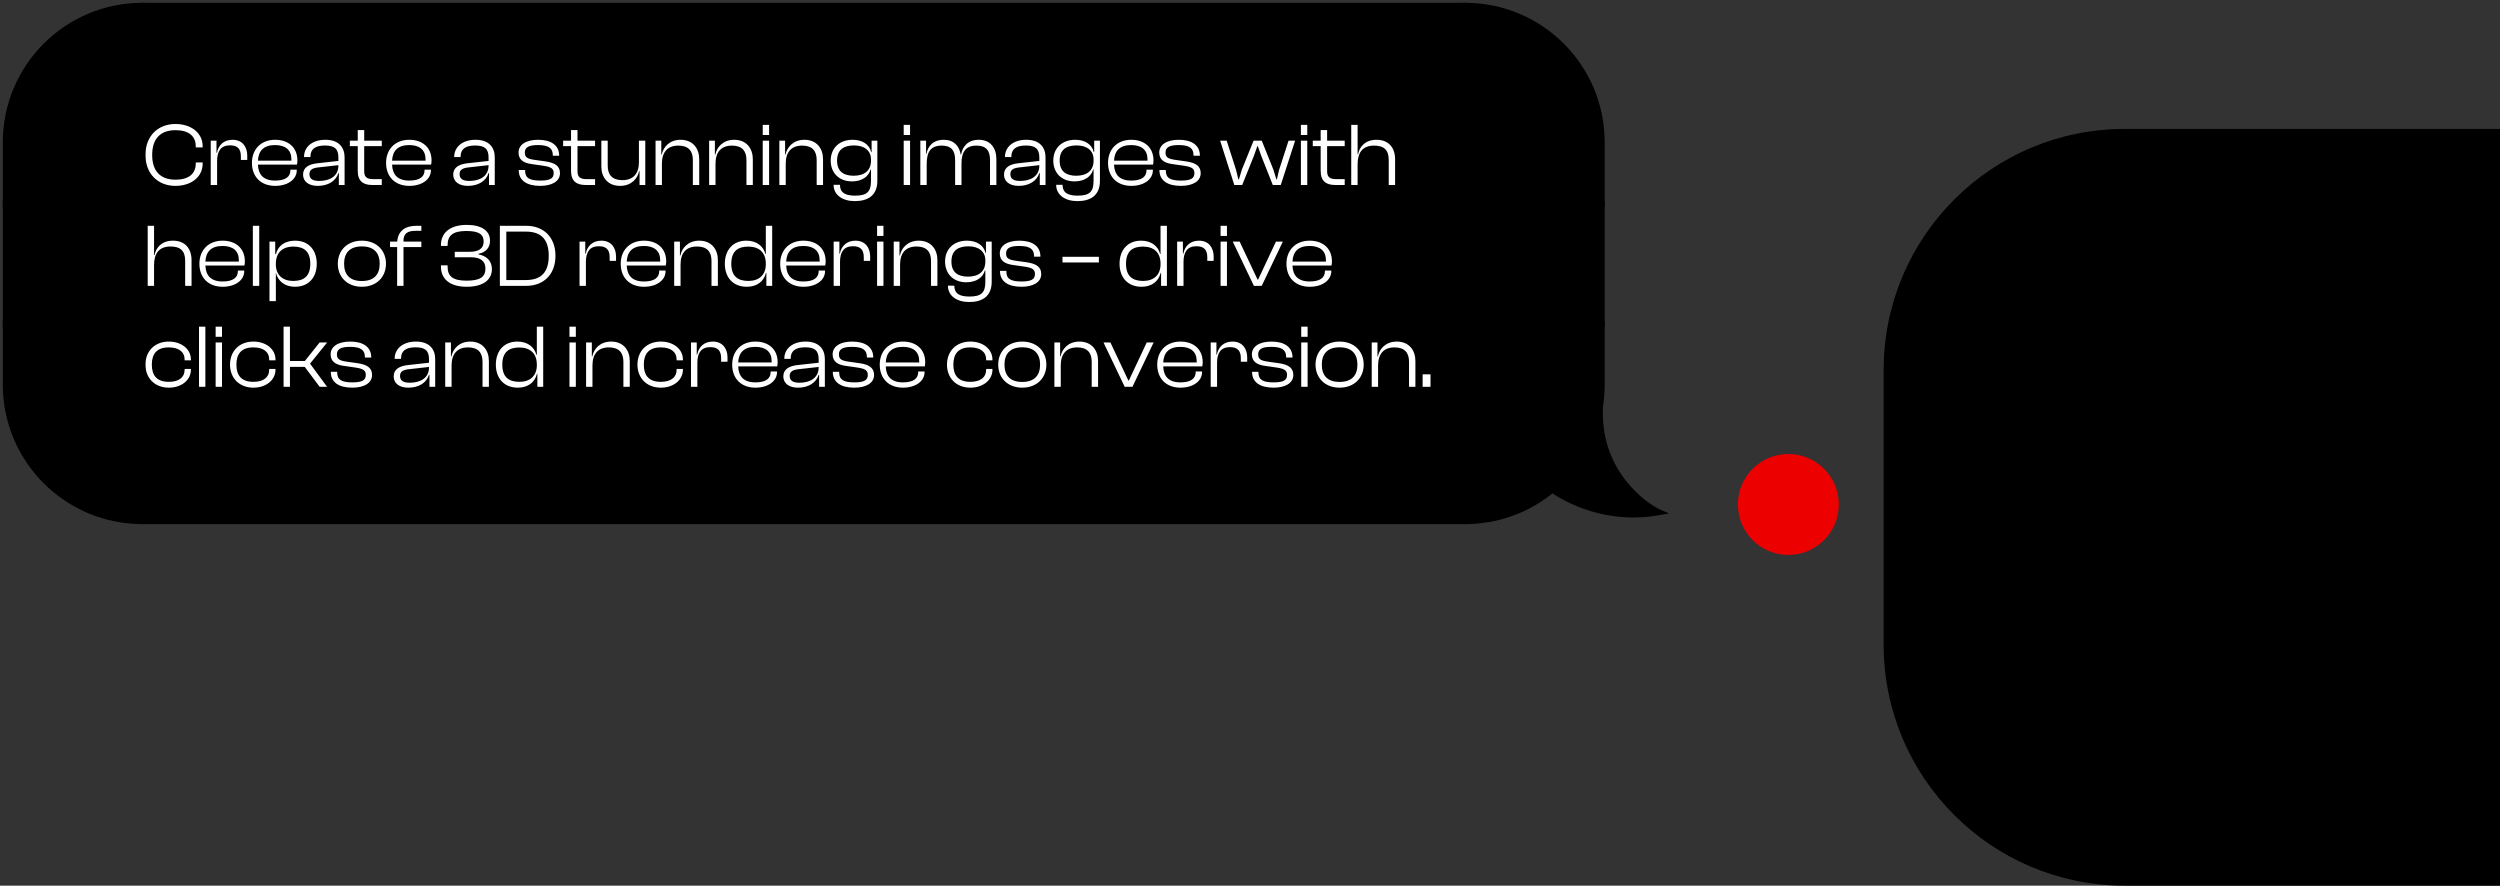 <svg width="446" height="158" viewBox="0 0 446 158" fill="none" xmlns="http://www.w3.org/2000/svg">
<rect x="0" y="0" width="446" height="158" fill="#333333" stroke="none"/>
<path d="M379.043 23C355.295 23 336.043 42.252 336.043 66L336.043 115C336.043 138.748 355.295 158 379.043 158L446.043 158L446.043 23L379.043 23Z" fill="black"/>
<circle cx="9" cy="9" r="9" transform="matrix(4.37114e-08 1 1 -4.37114e-08 310.043 81)" fill="#ED0000"/>
<path d="M285.775 25.387C285.775 11.919 274.856 1 261.387 1V36.298H285.775V25.387Z" fill="black" stroke="black"/>
<rect width="24.387" height="21.405" transform="matrix(-1 0 0 1 285.775 36.298)" fill="black" stroke="black"/>
<path fill-rule="evenodd" clip-rule="evenodd" d="M285.332 73.262C285.623 71.757 285.775 70.202 285.775 68.612V57.702H261.387V93C267.293 93 272.708 90.901 276.928 87.408C281.138 90.212 287.888 92.878 296.043 91.395C293.797 90.433 285.133 84.657 285.454 73.105C285.415 73.158 285.374 73.211 285.332 73.262Z" fill="black"/>
<path d="M285.332 73.262L285.718 73.58L284.841 73.167L285.332 73.262ZM285.775 57.702V57.202H286.275V57.702H285.775ZM261.387 57.702H260.887V57.202H261.387V57.702ZM261.387 93V93.5H260.887V93H261.387ZM276.928 87.408L276.609 87.023L276.896 86.785L277.205 86.992L276.928 87.408ZM296.043 91.395L296.24 90.936L297.767 91.59L296.133 91.887L296.043 91.395ZM285.454 73.105L285.05 72.811L285.999 71.506L285.954 73.119L285.454 73.105ZM286.275 68.612C286.275 70.234 286.12 71.82 285.823 73.356L284.841 73.167C285.126 71.693 285.275 70.17 285.275 68.612H286.275ZM286.275 57.702V68.612H285.275V57.702H286.275ZM261.387 57.202H285.775V58.202H261.387V57.202ZM260.887 93V57.702H261.887V93H260.887ZM277.247 87.793C272.941 91.357 267.414 93.5 261.387 93.5V92.5C267.172 92.5 272.476 90.444 276.609 87.023L277.247 87.793ZM296.133 91.887C287.818 93.399 280.938 90.68 276.651 87.824L277.205 86.992C281.337 89.745 287.958 92.357 295.954 90.903L296.133 91.887ZM285.954 73.119C285.797 78.757 287.83 82.976 290.176 85.909C292.532 88.853 295.194 90.487 296.24 90.936L295.846 91.855C294.647 91.341 291.853 89.605 289.395 86.533C286.928 83.449 284.79 79.005 284.954 73.091L285.954 73.119ZM284.947 72.943C284.982 72.9 285.017 72.856 285.05 72.811L285.858 73.399C285.813 73.461 285.766 73.521 285.718 73.58L284.947 72.943Z" fill="black"/>
<rect width="236" height="92" transform="matrix(-1 0 0 1 261.387 1)" fill="black"/>
<path d="M31.291 33.16C34.075 33.16 36.156 31.608 36.156 29.176V28.984H34.923V29.176C34.923 31 33.66 32.056 31.308 32.056C28.636 32.056 27.148 30.552 27.148 27.64C27.148 24.728 28.636 23.224 31.308 23.224C33.66 23.224 34.923 24.28 34.923 26.104V26.296H36.156V26.104C36.156 23.672 34.059 22.12 31.291 22.12C28.155 22.12 25.948 24.296 25.948 27.64C25.948 30.984 28.155 33.16 31.291 33.16ZM38.732 33V28.712C38.732 26.936 39.436 25.928 41.036 25.928C42.412 25.928 42.972 26.584 42.972 27.928V28.536H44.108V27.752C44.108 26.28 43.308 24.936 41.484 24.936C39.836 24.936 38.94 25.992 38.7 27.256H38.62V25.096H37.596V33H38.732ZM49.104 33.16C51.312 33.16 52.944 32.024 52.944 30.376V30.264H51.808V30.376C51.808 31.528 50.944 32.216 49.088 32.216C46.992 32.216 46.08 31.144 46.016 29.368H52.976C53.024 29.16 53.056 28.92 53.056 28.632C53.056 26.28 51.408 24.936 49.088 24.936C46.544 24.936 44.944 26.648 44.944 29.048C44.944 31.56 46.56 33.16 49.104 33.16ZM49.072 25.88C50.928 25.88 51.984 26.76 51.984 28.424C51.984 28.504 51.984 28.584 51.984 28.664H46.016C46.096 26.936 47.024 25.88 49.072 25.88ZM56.675 33.16C58.514 33.16 59.907 32.328 60.37 30.872H60.45V33H61.474V28.056C61.474 26.312 60.45 24.936 58.05 24.936C55.618 24.936 54.242 26.296 54.242 27.96V28.024H55.379V27.96C55.379 26.568 56.275 25.96 57.971 25.96C59.699 25.96 60.37 26.568 60.37 28.104V28.712L56.611 29.128C55.139 29.288 54.066 29.848 54.066 31.144C54.066 32.424 55.123 33.16 56.675 33.16ZM55.203 31.064C55.203 30.248 55.779 29.96 56.962 29.848L60.37 29.464V29.528C60.37 31.432 58.85 32.28 56.931 32.28C55.73 32.28 55.203 31.864 55.203 31.064ZM68.11 33V31.96H66.67C65.518 31.96 64.974 31.656 64.974 30.552V26.072H68.11V25.096H64.974V23.208H63.822V25.096H62.414V26.072H63.822V30.488C63.822 32.344 64.83 33 66.398 33H68.11ZM73.036 33.16C75.244 33.16 76.876 32.024 76.876 30.376V30.264H75.74V30.376C75.74 31.528 74.876 32.216 73.02 32.216C70.924 32.216 70.012 31.144 69.948 29.368H76.908C76.956 29.16 76.988 28.92 76.988 28.632C76.988 26.28 75.34 24.936 73.02 24.936C70.476 24.936 68.876 26.648 68.876 29.048C68.876 31.56 70.492 33.16 73.036 33.16ZM73.004 25.88C74.86 25.88 75.916 26.76 75.916 28.424C75.916 28.504 75.916 28.584 75.916 28.664H69.948C70.028 26.936 70.956 25.88 73.004 25.88ZM83.464 33.16C85.304 33.16 86.696 32.328 87.16 30.872H87.24V33H88.264V28.056C88.264 26.312 87.24 24.936 84.84 24.936C82.408 24.936 81.032 26.296 81.032 27.96V28.024H82.168V27.96C82.168 26.568 83.064 25.96 84.76 25.96C86.488 25.96 87.16 26.568 87.16 28.104V28.712L83.4 29.128C81.928 29.288 80.856 29.848 80.856 31.144C80.856 32.424 81.912 33.16 83.464 33.16ZM81.992 31.064C81.992 30.248 82.568 29.96 83.752 29.848L87.16 29.464V29.528C87.16 31.432 85.64 32.28 83.72 32.28C82.52 32.28 81.992 31.864 81.992 31.064ZM96.381 33.16C98.429 33.16 99.901 32.376 99.901 30.888C99.901 29.608 98.989 29.032 97.293 28.792L95.357 28.52C94.045 28.328 93.629 28.04 93.629 27.224C93.629 26.28 94.317 25.88 95.981 25.88C97.997 25.88 98.621 26.52 98.621 27.704V27.784H99.757V27.752C99.757 25.896 98.285 24.936 96.013 24.936C93.837 24.936 92.509 25.816 92.509 27.208C92.509 28.52 93.421 29.08 94.861 29.272L96.973 29.576C98.285 29.784 98.781 30.056 98.781 30.888C98.781 31.8 98.173 32.216 96.397 32.216C94.461 32.216 93.677 31.752 93.677 30.424V30.328H92.541V30.36C92.541 32.184 93.949 33.16 96.381 33.16ZM106.161 33V31.96H104.721C103.569 31.96 103.025 31.656 103.025 30.552V26.072H106.161V25.096H103.025V23.208H101.873V25.096H100.465V26.072H101.873V30.488C101.873 32.344 102.881 33 104.449 33H106.161ZM110.639 33.16C112.607 33.16 113.743 31.88 114.015 30.536H114.095V33H115.119V25.096H113.983V28.936C113.983 30.968 112.975 32.136 111.039 32.136C109.215 32.136 108.415 31.192 108.415 29.544V25.096H107.279V29.72C107.279 31.592 108.383 33.16 110.639 33.16ZM118.086 33V29.176C118.086 27.144 119.094 25.976 121.014 25.976C122.822 25.976 123.606 26.92 123.606 28.552V33H124.742V28.392C124.742 26.52 123.638 24.936 121.414 24.936C119.446 24.936 118.326 26.232 118.054 27.576H117.974V25.096H116.95V33H118.086ZM127.647 33V29.176C127.647 27.144 128.655 25.976 130.575 25.976C132.383 25.976 133.167 26.92 133.167 28.552V33H134.303V28.392C134.303 26.52 133.199 24.936 130.975 24.936C129.007 24.936 127.887 26.232 127.615 27.576H127.535V25.096H126.511V33H127.647ZM137.207 24.088V22.28H136.071V24.088H137.207ZM137.207 33V25.096H136.071V33H137.207ZM140.174 33V29.176C140.174 27.144 141.182 25.976 143.102 25.976C144.91 25.976 145.694 26.92 145.694 28.552V33H146.83V28.392C146.83 26.52 145.726 24.936 143.502 24.936C141.534 24.936 140.414 26.232 140.142 27.576H140.062V25.096H139.038V33H140.174ZM151.991 32.36C153.815 32.36 154.983 31.464 155.303 30.248H155.383V32.312C155.383 34.28 154.583 34.904 152.535 34.904C150.775 34.904 149.847 34.36 149.847 32.968H148.711C148.711 34.808 150.343 35.88 152.487 35.88C154.871 35.88 156.519 34.856 156.519 32.248V25.096H155.495V27.128H155.415C155.095 25.72 153.783 24.936 152.119 24.936C149.687 24.936 148.199 26.488 148.199 28.648C148.199 30.808 149.639 32.36 151.991 32.36ZM149.335 28.648C149.335 26.632 150.599 25.944 152.375 25.944C154.199 25.944 155.383 26.872 155.383 28.424V28.696C155.383 30.376 154.247 31.352 152.295 31.352C150.583 31.352 149.335 30.664 149.335 28.648ZM162.356 24.088V22.28H161.22V24.088H162.356ZM162.356 33V25.096H161.22V33H162.356ZM165.323 33V29.176C165.323 27.08 166.075 25.976 167.995 25.976C169.659 25.976 170.395 26.792 170.395 28.552V33H171.531V29.176C171.531 27.08 172.299 25.976 174.203 25.976C175.867 25.976 176.619 26.792 176.619 28.552V33H177.755V28.392C177.755 26.392 176.683 24.936 174.619 24.936C172.635 24.936 171.691 26.2 171.467 27.56H171.387C171.131 26.024 170.139 24.936 168.379 24.936C166.411 24.936 165.499 26.152 165.275 27.48H165.211V25.096H164.187V33H165.323ZM181.721 33.16C183.561 33.16 184.953 32.328 185.417 30.872H185.497V33H186.521V28.056C186.521 26.312 185.497 24.936 183.097 24.936C180.665 24.936 179.289 26.296 179.289 27.96V28.024H180.425V27.96C180.425 26.568 181.321 25.96 183.017 25.96C184.745 25.96 185.417 26.568 185.417 28.104V28.712L181.657 29.128C180.185 29.288 179.113 29.848 179.113 31.144C179.113 32.424 180.169 33.16 181.721 33.16ZM180.249 31.064C180.249 30.248 180.825 29.96 182.009 29.848L185.417 29.464V29.528C185.417 31.432 183.897 32.28 181.977 32.28C180.777 32.28 180.249 31.864 180.249 31.064ZM191.7 32.36C193.524 32.36 194.692 31.464 195.012 30.248H195.092V32.312C195.092 34.28 194.292 34.904 192.244 34.904C190.484 34.904 189.556 34.36 189.556 32.968H188.42C188.42 34.808 190.052 35.88 192.196 35.88C194.58 35.88 196.228 34.856 196.228 32.248V25.096H195.204V27.128H195.124C194.804 25.72 193.492 24.936 191.828 24.936C189.396 24.936 187.908 26.488 187.908 28.648C187.908 30.808 189.348 32.36 191.7 32.36ZM189.044 28.648C189.044 26.632 190.308 25.944 192.084 25.944C193.908 25.944 195.092 26.872 195.092 28.424V28.696C195.092 30.376 193.956 31.352 192.004 31.352C190.292 31.352 189.044 30.664 189.044 28.648ZM201.832 33.16C204.04 33.16 205.672 32.024 205.672 30.376V30.264H204.536V30.376C204.536 31.528 203.672 32.216 201.816 32.216C199.72 32.216 198.808 31.144 198.744 29.368H205.704C205.752 29.16 205.784 28.92 205.784 28.632C205.784 26.28 204.136 24.936 201.816 24.936C199.272 24.936 197.672 26.648 197.672 29.048C197.672 31.56 199.288 33.16 201.832 33.16ZM201.8 25.88C203.656 25.88 204.712 26.76 204.712 28.424C204.712 28.504 204.712 28.584 204.712 28.664H198.744C198.824 26.936 199.752 25.88 201.8 25.88ZM210.683 33.16C212.731 33.16 214.203 32.376 214.203 30.888C214.203 29.608 213.291 29.032 211.595 28.792L209.659 28.52C208.347 28.328 207.931 28.04 207.931 27.224C207.931 26.28 208.619 25.88 210.283 25.88C212.299 25.88 212.923 26.52 212.923 27.704V27.784H214.059V27.752C214.059 25.896 212.587 24.936 210.315 24.936C208.139 24.936 206.811 25.816 206.811 27.208C206.811 28.52 207.723 29.08 209.163 29.272L211.275 29.576C212.587 29.784 213.083 30.056 213.083 30.888C213.083 31.8 212.475 32.216 210.699 32.216C208.763 32.216 207.979 31.752 207.979 30.424V30.328H206.843V30.36C206.843 32.184 208.251 33.16 210.683 33.16ZM221.608 33L223.688 27.832L224.312 26.072H224.392L225.016 27.832L227.064 33H228.488L231.048 25.096H229.88L228.184 30.328L227.8 31.992H227.704L227.16 30.232L225.096 25.096H223.64L221.56 30.232L221.016 32.008H220.92L220.52 30.328L218.84 25.096H217.672L220.2 33H221.608ZM233.216 24.088V22.28H232.08V24.088H233.216ZM233.216 33V25.096H232.08V33H233.216ZM239.895 33V31.96H238.455C237.303 31.96 236.759 31.656 236.759 30.552V26.072H239.895V25.096H236.759V23.208H235.607V25.096H234.199V26.072H235.607V30.488C235.607 32.344 236.615 33 238.183 33H239.895ZM242.197 33V29.288C242.197 27.32 243.013 25.976 245.125 25.976C246.901 25.976 247.749 26.744 247.749 28.552V33H248.885V28.408C248.885 26.408 247.781 24.936 245.573 24.936C243.557 24.936 242.533 26.184 242.277 27.512H242.197V22.28H241.061V33H242.197ZM27.483 51V47.288C27.483 45.32 28.299 43.976 30.412 43.976C32.188 43.976 33.035 44.744 33.035 46.552V51H34.172V46.408C34.172 44.408 33.068 42.936 30.86 42.936C28.843 42.936 27.82 44.184 27.564 45.512H27.483V40.28H26.348V51H27.483ZM39.731 51.16C41.939 51.16 43.571 50.024 43.571 48.376V48.264H42.435V48.376C42.435 49.528 41.571 50.216 39.715 50.216C37.619 50.216 36.707 49.144 36.643 47.368H43.603C43.651 47.16 43.683 46.92 43.683 46.632C43.683 44.28 42.035 42.936 39.715 42.936C37.171 42.936 35.571 44.648 35.571 47.048C35.571 49.56 37.187 51.16 39.731 51.16ZM39.699 43.88C41.555 43.88 42.611 44.76 42.611 46.424C42.611 46.504 42.611 46.584 42.611 46.664H36.643C36.723 44.936 37.651 43.88 39.699 43.88ZM46.245 51V40.28H45.109V51H46.245ZM49.212 53.72V48.68H49.228C49.596 50.2 50.86 51.16 52.604 51.16C55.116 51.16 56.508 49.448 56.508 47.048C56.508 44.648 55.1 42.936 52.636 42.936C50.764 42.936 49.58 43.896 49.228 45.32H49.1V43.096H48.076V53.72H49.212ZM49.212 47.192V47.048C49.212 45.096 50.364 43.992 52.332 43.992C54.124 43.992 55.356 44.76 55.356 47.048C55.356 49.336 54.14 50.12 52.3 50.12C50.444 50.12 49.212 49.064 49.212 47.192ZM64.554 51.16C67.146 51.16 68.858 49.448 68.858 47.048C68.858 44.648 67.146 42.936 64.554 42.936C61.978 42.936 60.266 44.648 60.266 47.048C60.266 49.448 61.978 51.16 64.554 51.16ZM64.554 50.136C62.378 50.136 61.386 48.968 61.386 47.048C61.386 45.144 62.378 43.96 64.554 43.96C66.73 43.96 67.738 45.144 67.738 47.048C67.738 48.968 66.73 50.136 64.554 50.136ZM71.985 51V44.072H75.169V43.096H71.985C71.921 41.656 72.705 41.176 74.145 41.176H75.169V40.28H74.305C72.257 40.28 70.993 41.224 70.865 43.096H69.585V44.072H70.849V51H71.985ZM83.275 51.16C86.043 51.16 87.755 50.024 87.755 48.024C87.755 46.6 86.891 45.672 85.371 45.384V45.272C86.715 45.032 87.419 44.136 87.419 42.936C87.419 41.16 85.899 40.12 83.275 40.12C80.091 40.12 78.667 41.704 78.667 43.688V43.88H79.851V43.736C79.851 42.056 80.747 41.208 83.195 41.208C85.499 41.208 86.283 41.832 86.283 43.112C86.283 44.328 85.403 44.92 83.787 44.92H81.131V45.896H84.027C85.659 45.896 86.603 46.536 86.603 47.896C86.603 49.416 85.643 50.072 83.243 50.072C80.667 50.072 79.851 49.224 79.851 47.544V47.336H78.667V47.592C78.667 49.608 80.043 51.16 83.275 51.16ZM93.831 51C97.047 51 99.095 48.92 99.095 45.64C99.095 42.36 97.047 40.28 93.831 40.28H89.175V51H93.831ZM93.831 41.32C96.551 41.32 97.895 42.728 97.895 45.64C97.895 48.552 96.551 49.96 93.831 49.96H90.327V41.32H93.831ZM104.525 51V46.712C104.525 44.936 105.229 43.928 106.829 43.928C108.205 43.928 108.765 44.584 108.765 45.928V46.536H109.901V45.752C109.901 44.28 109.101 42.936 107.277 42.936C105.629 42.936 104.733 43.992 104.493 45.256H104.413V43.096H103.389V51H104.525ZM114.897 51.16C117.105 51.16 118.737 50.024 118.737 48.376V48.264H117.601V48.376C117.601 49.528 116.737 50.216 114.881 50.216C112.785 50.216 111.873 49.144 111.809 47.368H118.769C118.817 47.16 118.849 46.92 118.849 46.632C118.849 44.28 117.201 42.936 114.881 42.936C112.337 42.936 110.737 44.648 110.737 47.048C110.737 49.56 112.353 51.16 114.897 51.16ZM114.865 43.88C116.721 43.88 117.777 44.76 117.777 46.424C117.777 46.504 117.777 46.584 117.777 46.664H111.809C111.889 44.936 112.817 43.88 114.865 43.88ZM121.412 51V47.176C121.412 45.144 122.42 43.976 124.34 43.976C126.148 43.976 126.932 44.92 126.932 46.552V51H128.068V46.392C128.068 44.52 126.964 42.936 124.74 42.936C122.772 42.936 121.652 44.232 121.38 45.576H121.3V43.096H120.276V51H121.412ZM133.245 51.16C134.989 51.16 136.269 50.248 136.653 48.664H136.717V51H137.757V40.28H136.621V45.304H136.541C136.189 43.944 135.021 42.936 133.149 42.936C130.717 42.936 129.309 44.648 129.309 47.048C129.309 49.448 130.717 51.16 133.245 51.16ZM130.461 47.048C130.461 44.76 131.693 43.992 133.501 43.992C135.453 43.992 136.621 45.08 136.621 47.032V47.176C136.621 49.048 135.389 50.12 133.533 50.12C131.677 50.12 130.461 49.336 130.461 47.048ZM143.345 51.16C145.553 51.16 147.185 50.024 147.185 48.376V48.264H146.049V48.376C146.049 49.528 145.185 50.216 143.329 50.216C141.233 50.216 140.321 49.144 140.257 47.368H147.217C147.265 47.16 147.297 46.92 147.297 46.632C147.297 44.28 145.649 42.936 143.329 42.936C140.785 42.936 139.185 44.648 139.185 47.048C139.185 49.56 140.801 51.16 143.345 51.16ZM143.313 43.88C145.169 43.88 146.225 44.76 146.225 46.424C146.225 46.504 146.225 46.584 146.225 46.664H140.257C140.337 44.936 141.265 43.88 143.313 43.88ZM149.86 51V46.712C149.86 44.936 150.564 43.928 152.164 43.928C153.54 43.928 154.1 44.584 154.1 45.928V46.536H155.236V45.752C155.236 44.28 154.436 42.936 152.612 42.936C150.964 42.936 150.068 43.992 149.828 45.256H149.748V43.096H148.724V51H149.86ZM157.608 42.088V40.28H156.472V42.088H157.608ZM157.608 51V43.096H156.472V51H157.608ZM160.575 51V47.176C160.575 45.144 161.583 43.976 163.503 43.976C165.311 43.976 166.095 44.92 166.095 46.552V51H167.231V46.392C167.231 44.52 166.127 42.936 163.903 42.936C161.935 42.936 160.815 44.232 160.543 45.576H160.463V43.096H159.439V51H160.575ZM172.391 50.36C174.215 50.36 175.383 49.464 175.703 48.248H175.783V50.312C175.783 52.28 174.983 52.904 172.935 52.904C171.175 52.904 170.247 52.36 170.247 50.968H169.111C169.111 52.808 170.743 53.88 172.887 53.88C175.271 53.88 176.919 52.856 176.919 50.248V43.096H175.895V45.128H175.815C175.495 43.72 174.183 42.936 172.519 42.936C170.087 42.936 168.599 44.488 168.599 46.648C168.599 48.808 170.039 50.36 172.391 50.36ZM169.735 46.648C169.735 44.632 170.999 43.944 172.775 43.944C174.599 43.944 175.783 44.872 175.783 46.424V46.696C175.783 48.376 174.647 49.352 172.695 49.352C170.983 49.352 169.735 48.664 169.735 46.648ZM182.235 51.16C184.283 51.16 185.755 50.376 185.755 48.888C185.755 47.608 184.843 47.032 183.147 46.792L181.211 46.52C179.899 46.328 179.483 46.04 179.483 45.224C179.483 44.28 180.171 43.88 181.835 43.88C183.851 43.88 184.475 44.52 184.475 45.704V45.784H185.611V45.752C185.611 43.896 184.139 42.936 181.867 42.936C179.691 42.936 178.363 43.816 178.363 45.208C178.363 46.52 179.275 47.08 180.715 47.272L182.827 47.576C184.139 47.784 184.635 48.056 184.635 48.888C184.635 49.8 184.027 50.216 182.251 50.216C180.315 50.216 179.531 49.752 179.531 48.424V48.328H178.395V48.36C178.395 50.184 179.803 51.16 182.235 51.16ZM196.041 46.824V45.816H189.545V46.824H196.041ZM203.664 51.16C205.408 51.16 206.688 50.248 207.072 48.664H207.136V51H208.176V40.28H207.04V45.304H206.96C206.608 43.944 205.44 42.936 203.568 42.936C201.136 42.936 199.728 44.648 199.728 47.048C199.728 49.448 201.136 51.16 203.664 51.16ZM200.88 47.048C200.88 44.76 202.112 43.992 203.92 43.992C205.872 43.992 207.04 45.08 207.04 47.032V47.176C207.04 49.048 205.808 50.12 203.952 50.12C202.096 50.12 200.88 49.336 200.88 47.048ZM211.14 51V46.712C211.14 44.936 211.844 43.928 213.444 43.928C214.82 43.928 215.38 44.584 215.38 45.928V46.536H216.516V45.752C216.516 44.28 215.716 42.936 213.892 42.936C212.244 42.936 211.348 43.992 211.108 45.256H211.028V43.096H210.004V51H211.14ZM218.888 42.088V40.28H217.752V42.088H218.888ZM218.888 51V43.096H217.752V51H218.888ZM225.087 51L228.863 43.096H227.631L224.447 49.88H224.351L221.151 43.096H219.919L223.695 51H225.087ZM233.664 51.16C235.872 51.16 237.504 50.024 237.504 48.376V48.264H236.368V48.376C236.368 49.528 235.504 50.216 233.648 50.216C231.552 50.216 230.64 49.144 230.576 47.368H237.536C237.584 47.16 237.616 46.92 237.616 46.632C237.616 44.28 235.968 42.936 233.648 42.936C231.104 42.936 229.504 44.648 229.504 47.048C229.504 49.56 231.12 51.16 233.664 51.16ZM233.632 43.88C235.488 43.88 236.544 44.76 236.544 46.424C236.544 46.504 236.544 46.584 236.544 46.664H230.576C230.656 44.936 231.584 43.88 233.632 43.88ZM30.123 69.16C32.331 69.16 34.059 67.848 34.059 65.944V65.816H32.94V65.912C32.94 67.32 31.916 68.12 30.108 68.12C27.995 68.12 27.084 66.984 27.084 65.048C27.084 63.112 27.995 61.976 30.108 61.976C31.916 61.976 32.94 62.776 32.94 64.184V64.28H34.059V64.152C34.059 62.248 32.331 60.936 30.123 60.936C27.596 60.936 25.948 62.648 25.948 65.048C25.948 67.448 27.596 69.16 30.123 69.16ZM36.638 69V58.28H35.502V69H36.638ZM39.605 60.088V58.28H38.469V60.088H39.605ZM39.605 69V61.096H38.469V69H39.605ZM45.212 69.16C47.42 69.16 49.148 67.848 49.148 65.944V65.816H48.028V65.912C48.028 67.32 47.004 68.12 45.196 68.12C43.084 68.12 42.172 66.984 42.172 65.048C42.172 63.112 43.084 61.976 45.196 61.976C47.004 61.976 48.028 62.776 48.028 64.184V64.28H49.148V64.152C49.148 62.248 47.42 60.936 45.212 60.936C42.684 60.936 41.036 62.648 41.036 65.048C41.036 67.448 42.684 69.16 45.212 69.16ZM51.726 69V65.448H54.366L57.022 69H58.35L55.31 64.872L58.366 61.096H57.022L54.382 64.408H51.726V58.28H50.59V69H51.726ZM62.857 69.16C64.905 69.16 66.377 68.376 66.377 66.888C66.377 65.608 65.465 65.032 63.769 64.792L61.833 64.52C60.521 64.328 60.105 64.04 60.105 63.224C60.105 62.28 60.793 61.88 62.457 61.88C64.473 61.88 65.097 62.52 65.097 63.704V63.784H66.233V63.752C66.233 61.896 64.761 60.936 62.489 60.936C60.313 60.936 58.985 61.816 58.985 63.208C58.985 64.52 59.897 65.08 61.337 65.272L63.449 65.576C64.761 65.784 65.257 66.056 65.257 66.888C65.257 67.8 64.649 68.216 62.873 68.216C60.937 68.216 60.153 67.752 60.153 66.424V66.328H59.017V66.36C59.017 68.184 60.425 69.16 62.857 69.16ZM72.839 69.16C74.679 69.16 76.071 68.328 76.535 66.872H76.615V69H77.639V64.056C77.639 62.312 76.615 60.936 74.215 60.936C71.783 60.936 70.407 62.296 70.407 63.96V64.024H71.543V63.96C71.543 62.568 72.439 61.96 74.135 61.96C75.863 61.96 76.535 62.568 76.535 64.104V64.712L72.775 65.128C71.303 65.288 70.231 65.848 70.231 67.144C70.231 68.424 71.287 69.16 72.839 69.16ZM71.367 67.064C71.367 66.248 71.943 65.96 73.127 65.848L76.535 65.464V65.528C76.535 67.432 75.015 68.28 73.095 68.28C71.895 68.28 71.367 67.864 71.367 67.064ZM80.562 69V65.176C80.562 63.144 81.57 61.976 83.49 61.976C85.298 61.976 86.082 62.92 86.082 64.552V69H87.218V64.392C87.218 62.52 86.114 60.936 83.89 60.936C81.922 60.936 80.802 62.232 80.53 63.576H80.45V61.096H79.426V69H80.562ZM92.395 69.16C94.139 69.16 95.419 68.248 95.803 66.664H95.867V69H96.907V58.28H95.771V63.304H95.691C95.339 61.944 94.171 60.936 92.299 60.936C89.867 60.936 88.459 62.648 88.459 65.048C88.459 67.448 89.867 69.16 92.395 69.16ZM89.611 65.048C89.611 62.76 90.843 61.992 92.651 61.992C94.603 61.992 95.771 63.08 95.771 65.032V65.176C95.771 67.048 94.539 68.12 92.683 68.12C90.827 68.12 89.611 67.336 89.611 65.048ZM102.728 60.088V58.28H101.592V60.088H102.728ZM102.728 69V61.096H101.592V69H102.728ZM105.695 69V65.176C105.695 63.144 106.703 61.976 108.623 61.976C110.431 61.976 111.215 62.92 111.215 64.552V69H112.351V64.392C112.351 62.52 111.247 60.936 109.023 60.936C107.055 60.936 105.935 62.232 105.663 63.576H105.583V61.096H104.559V69H105.695ZM117.896 69.16C120.104 69.16 121.832 67.848 121.832 65.944V65.816H120.712V65.912C120.712 67.32 119.688 68.12 117.88 68.12C115.768 68.12 114.856 66.984 114.856 65.048C114.856 63.112 115.768 61.976 117.88 61.976C119.688 61.976 120.712 62.776 120.712 64.184V64.28H121.832V64.152C121.832 62.248 120.104 60.936 117.896 60.936C115.368 60.936 113.72 62.648 113.72 65.048C113.72 67.448 115.368 69.16 117.896 69.16ZM124.41 69V64.712C124.41 62.936 125.114 61.928 126.714 61.928C128.09 61.928 128.65 62.584 128.65 63.928V64.536H129.786V63.752C129.786 62.28 128.986 60.936 127.162 60.936C125.514 60.936 124.618 61.992 124.378 63.256H124.298V61.096H123.274V69H124.41ZM134.782 69.16C136.99 69.16 138.622 68.024 138.622 66.376V66.264H137.486V66.376C137.486 67.528 136.622 68.216 134.766 68.216C132.67 68.216 131.758 67.144 131.694 65.368H138.654C138.702 65.16 138.734 64.92 138.734 64.632C138.734 62.28 137.086 60.936 134.766 60.936C132.222 60.936 130.622 62.648 130.622 65.048C130.622 67.56 132.238 69.16 134.782 69.16ZM134.75 61.88C136.606 61.88 137.662 62.76 137.662 64.424C137.662 64.504 137.662 64.584 137.662 64.664H131.694C131.774 62.936 132.702 61.88 134.75 61.88ZM142.353 69.16C144.193 69.16 145.585 68.328 146.049 66.872H146.129V69H147.153V64.056C147.153 62.312 146.129 60.936 143.729 60.936C141.297 60.936 139.921 62.296 139.921 63.96V64.024H141.057V63.96C141.057 62.568 141.953 61.96 143.649 61.96C145.377 61.96 146.049 62.568 146.049 64.104V64.712L142.289 65.128C140.817 65.288 139.745 65.848 139.745 67.144C139.745 68.424 140.801 69.16 142.353 69.16ZM140.881 67.064C140.881 66.248 141.457 65.96 142.641 65.848L146.049 65.464V65.528C146.049 67.432 144.529 68.28 142.609 68.28C141.409 68.28 140.881 67.864 140.881 67.064ZM152.413 69.16C154.461 69.16 155.933 68.376 155.933 66.888C155.933 65.608 155.021 65.032 153.325 64.792L151.389 64.52C150.077 64.328 149.661 64.04 149.661 63.224C149.661 62.28 150.349 61.88 152.013 61.88C154.029 61.88 154.653 62.52 154.653 63.704V63.784H155.789V63.752C155.789 61.896 154.317 60.936 152.045 60.936C149.869 60.936 148.541 61.816 148.541 63.208C148.541 64.52 149.453 65.08 150.893 65.272L153.005 65.576C154.317 65.784 154.813 66.056 154.813 66.888C154.813 67.8 154.205 68.216 152.429 68.216C150.493 68.216 149.709 67.752 149.709 66.424V66.328H148.573V66.36C148.573 68.184 149.981 69.16 152.413 69.16ZM161.105 69.16C163.313 69.16 164.945 68.024 164.945 66.376V66.264H163.809V66.376C163.809 67.528 162.945 68.216 161.089 68.216C158.993 68.216 158.081 67.144 158.017 65.368H164.977C165.025 65.16 165.057 64.92 165.057 64.632C165.057 62.28 163.409 60.936 161.089 60.936C158.545 60.936 156.945 62.648 156.945 65.048C156.945 67.56 158.561 69.16 161.105 69.16ZM161.073 61.88C162.929 61.88 163.985 62.76 163.985 64.424C163.985 64.504 163.985 64.584 163.985 64.664H158.017C158.097 62.936 159.025 61.88 161.073 61.88ZM173.117 69.16C175.325 69.16 177.053 67.848 177.053 65.944V65.816H175.933V65.912C175.933 67.32 174.909 68.12 173.101 68.12C170.989 68.12 170.077 66.984 170.077 65.048C170.077 63.112 170.989 61.976 173.101 61.976C174.909 61.976 175.933 62.776 175.933 64.184V64.28H177.053V64.152C177.053 62.248 175.325 60.936 173.117 60.936C170.589 60.936 168.941 62.648 168.941 65.048C168.941 67.448 170.589 69.16 173.117 69.16ZM182.368 69.16C184.96 69.16 186.672 67.448 186.672 65.048C186.672 62.648 184.96 60.936 182.368 60.936C179.792 60.936 178.08 62.648 178.08 65.048C178.08 67.448 179.792 69.16 182.368 69.16ZM182.368 68.136C180.192 68.136 179.2 66.968 179.2 65.048C179.2 63.144 180.192 61.96 182.368 61.96C184.544 61.96 185.552 63.144 185.552 65.048C185.552 66.968 184.544 68.136 182.368 68.136ZM189.239 69V65.176C189.239 63.144 190.247 61.976 192.167 61.976C193.975 61.976 194.759 62.92 194.759 64.552V69H195.895V64.392C195.895 62.52 194.791 60.936 192.567 60.936C190.599 60.936 189.479 62.232 189.207 63.576H189.127V61.096H188.103V69H189.239ZM202.032 69L205.808 61.096H204.576L201.392 67.88H201.296L198.096 61.096H196.864L200.64 69H202.032ZM210.609 69.16C212.817 69.16 214.449 68.024 214.449 66.376V66.264H213.313V66.376C213.313 67.528 212.449 68.216 210.593 68.216C208.497 68.216 207.585 67.144 207.521 65.368H214.481C214.529 65.16 214.561 64.92 214.561 64.632C214.561 62.28 212.913 60.936 210.593 60.936C208.049 60.936 206.449 62.648 206.449 65.048C206.449 67.56 208.065 69.16 210.609 69.16ZM210.577 61.88C212.433 61.88 213.489 62.76 213.489 64.424C213.489 64.504 213.489 64.584 213.489 64.664H207.521C207.601 62.936 208.529 61.88 210.577 61.88ZM217.124 69V64.712C217.124 62.936 217.828 61.928 219.428 61.928C220.804 61.928 221.364 62.584 221.364 63.928V64.536H222.5V63.752C222.5 62.28 221.7 60.936 219.876 60.936C218.228 60.936 217.332 61.992 217.092 63.256H217.012V61.096H215.988V69H217.124ZM227.208 69.16C229.256 69.16 230.728 68.376 230.728 66.888C230.728 65.608 229.816 65.032 228.12 64.792L226.184 64.52C224.872 64.328 224.456 64.04 224.456 63.224C224.456 62.28 225.144 61.88 226.808 61.88C228.824 61.88 229.448 62.52 229.448 63.704V63.784H230.584V63.752C230.584 61.896 229.112 60.936 226.84 60.936C224.664 60.936 223.336 61.816 223.336 63.208C223.336 64.52 224.248 65.08 225.688 65.272L227.8 65.576C229.112 65.784 229.608 66.056 229.608 66.888C229.608 67.8 229 68.216 227.224 68.216C225.288 68.216 224.504 67.752 224.504 66.424V66.328H223.368V66.36C223.368 68.184 224.776 69.16 227.208 69.16ZM233.277 60.088V58.28H232.141V60.088H233.277ZM233.277 69V61.096H232.141V69H233.277ZM238.979 69.16C241.571 69.16 243.283 67.448 243.283 65.048C243.283 62.648 241.571 60.936 238.979 60.936C236.403 60.936 234.691 62.648 234.691 65.048C234.691 67.448 236.403 69.16 238.979 69.16ZM238.979 68.136C236.803 68.136 235.811 66.968 235.811 65.048C235.811 63.144 236.803 61.96 238.979 61.96C241.155 61.96 242.163 63.144 242.163 65.048C242.163 66.968 241.155 68.136 238.979 68.136ZM245.851 69V65.176C245.851 63.144 246.859 61.976 248.779 61.976C250.587 61.976 251.371 62.92 251.371 64.552V69H252.507V64.392C252.507 62.52 251.403 60.936 249.179 60.936C247.211 60.936 246.091 62.232 245.819 63.576H245.739V61.096H244.715V69H245.851ZM255.204 69V66.776H253.796V69H255.204Z" fill="white"/>
<rect width="236" height="92" transform="matrix(-1 0 0 1 261.387 1)" stroke="black"/>
<path d="M1 25.387C1 11.919 11.919 1 25.387 1V36.298H1V25.387Z" fill="black" stroke="black"/>
<rect x="1" y="36.298" width="24.387" height="21.405" fill="black" stroke="black"/>
<path d="M1 68.613C1 82.081 11.919 93 25.387 93V57.702H1V68.613Z" fill="black" stroke="black"/>
</svg>
